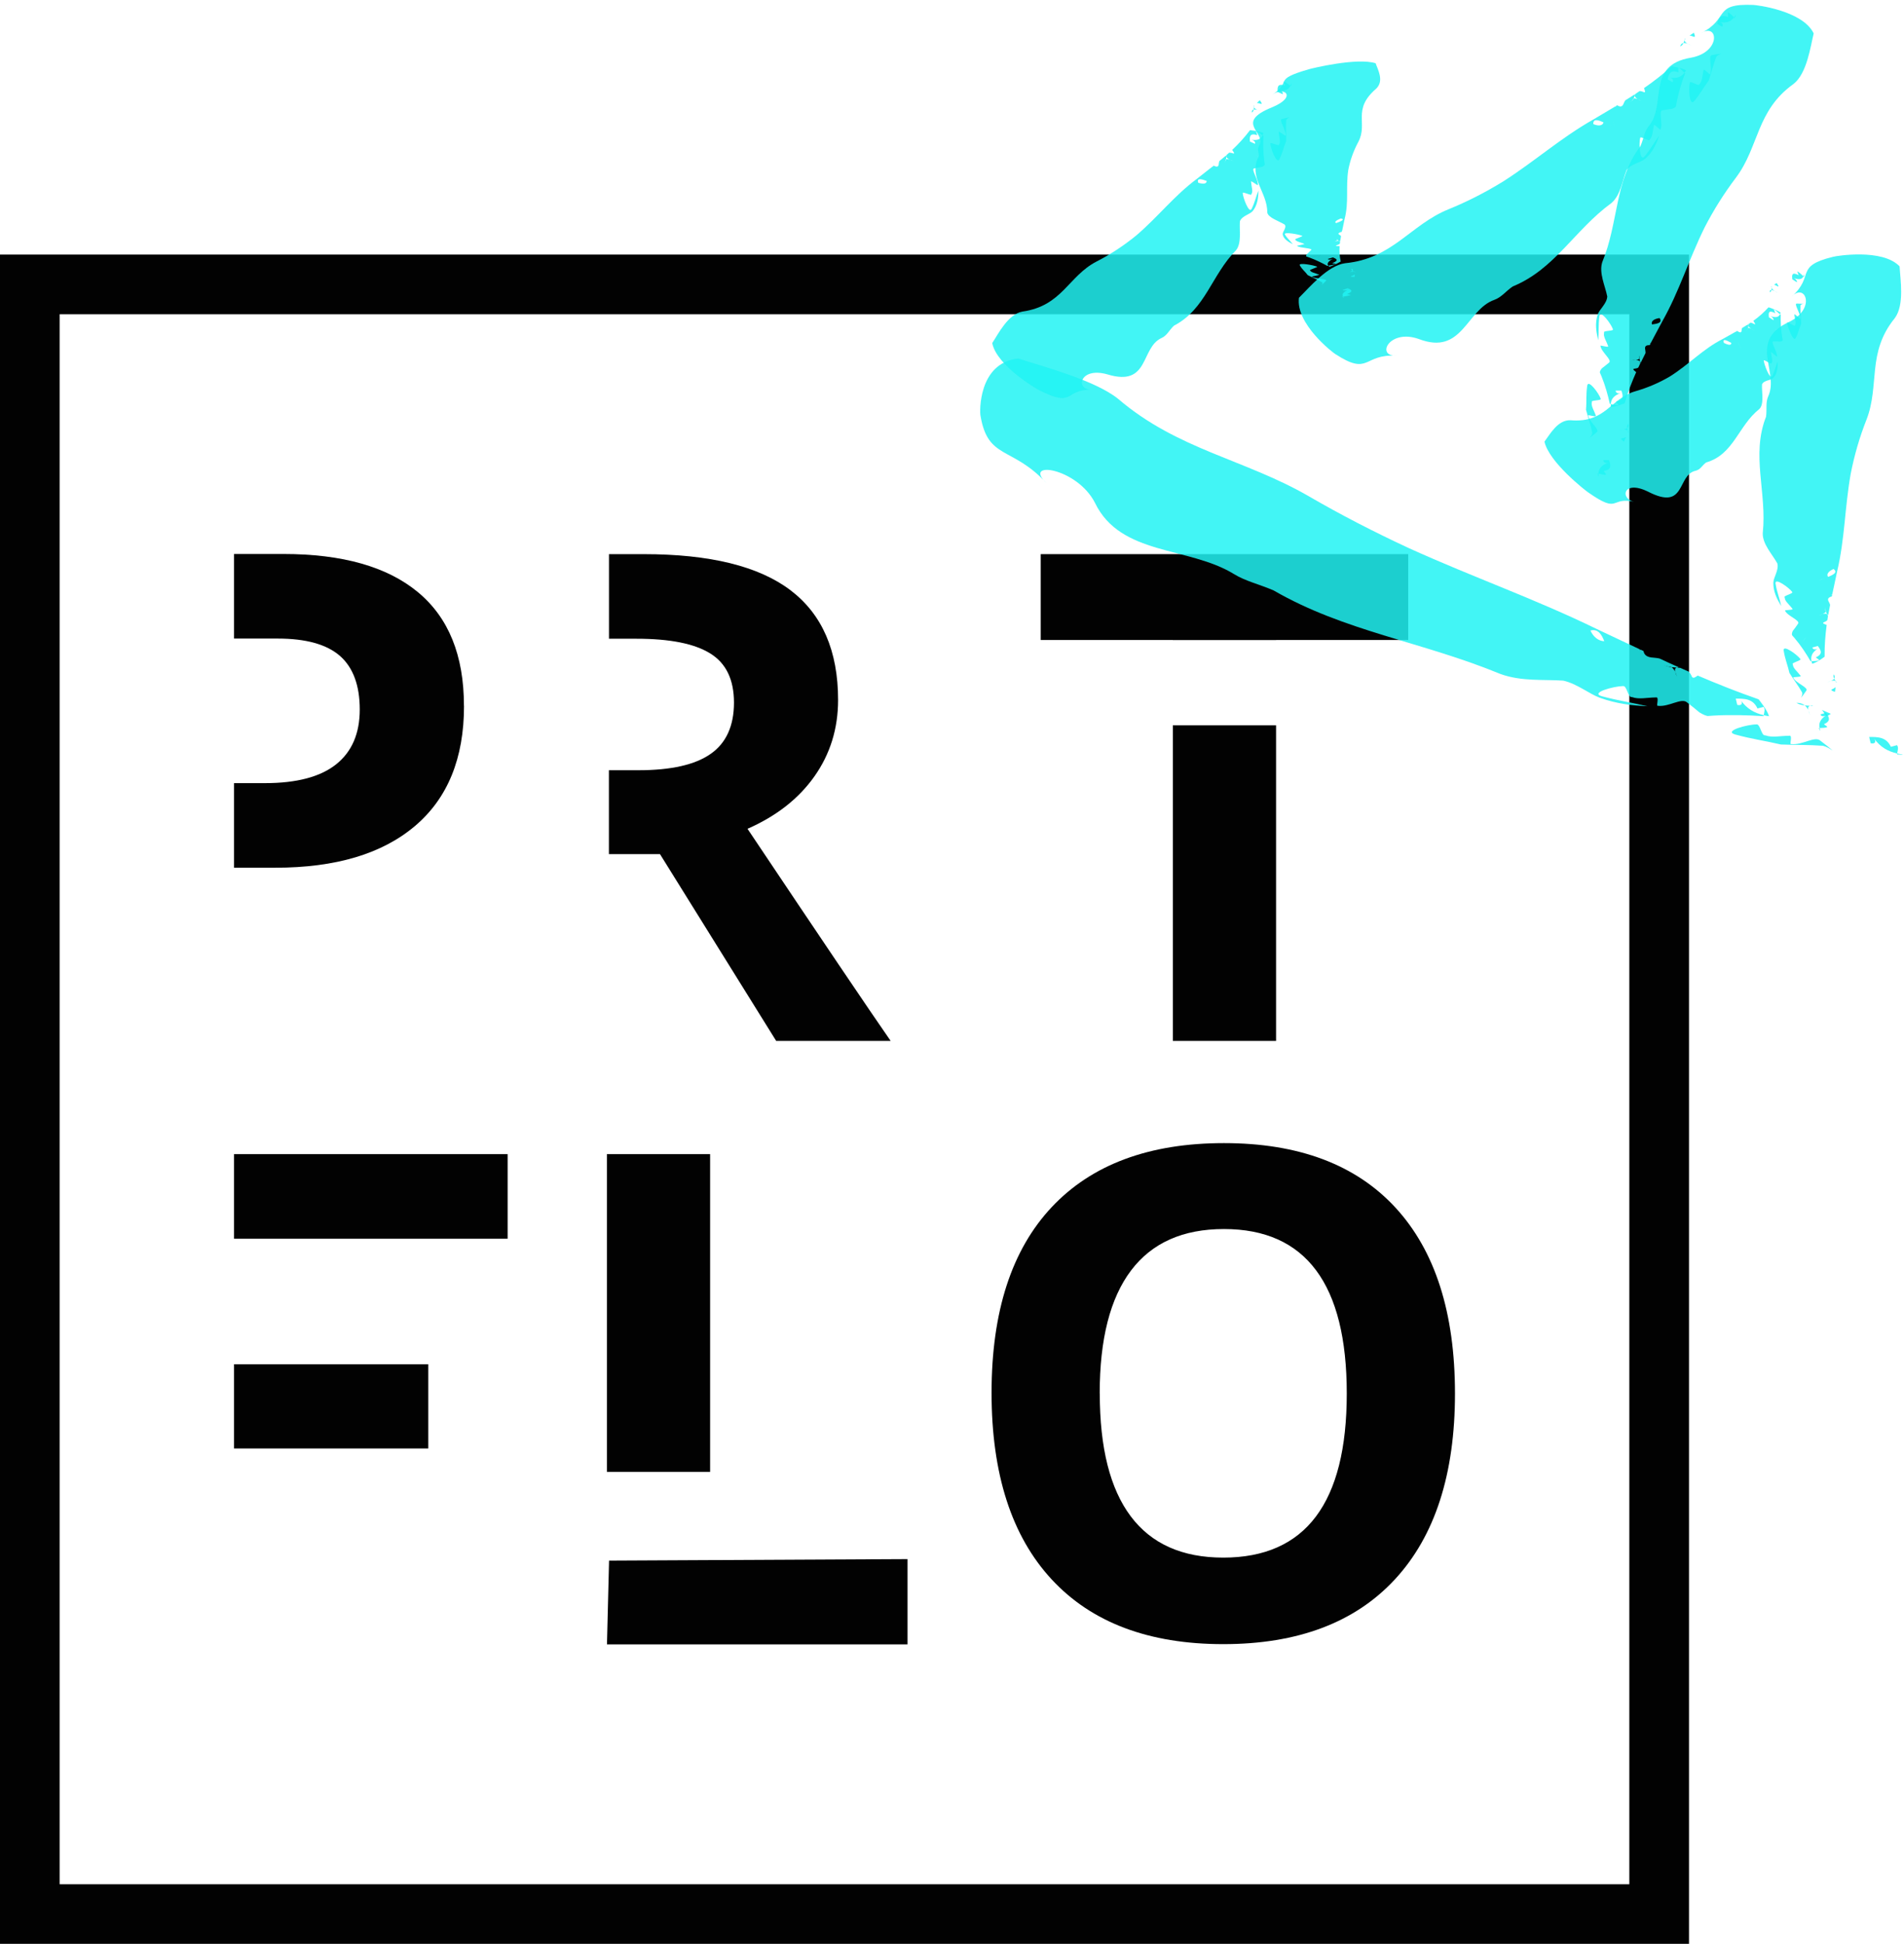 <?xml version="1.0" encoding="UTF-8"?>
<svg id="Calque_2" data-name="Calque 2" xmlns="http://www.w3.org/2000/svg" viewBox="0 0 255.31 260.61">
  <defs>
    <style>
      .cls-1 {
        opacity: .85;
      }

      .cls-2, .cls-3 {
        stroke-width: 0px;
      }

      .cls-4 {
        fill: none;
        stroke: #000;
        stroke-miterlimit: 10;
        stroke-width: 8px;
      }

      .cls-5 {
        opacity: .99;
      }

      .cls-3 {
        fill: #21f3f3;
      }
    </style>
  </defs>
  <g id="Calque_1-2" data-name="Calque 1">
    <g id="Calque_1-2" data-name="Calque 1-2" class="cls-5">
      <g>
        <g>
          <path class="cls-2" d="m62.22,94.64c0,7.02-2.19,12.39-6.59,16.11-4.39,3.72-10.63,5.58-18.72,5.58h-5.53v-11.34h4.14c4.26,0,7.44-.84,9.55-2.52,2.11-1.68,3.17-4.13,3.17-7.35s-.89-5.64-2.66-7.19c-1.77-1.54-4.55-2.32-8.32-2.32h-5.88v-11.34h6.6c7.92,0,13.93,1.7,18.05,5.11,4.12,3.41,6.18,8.49,6.18,15.24Z"/>
          <path class="cls-2" d="m195.1,186.81c0,10.8-2.68,19.11-8.04,24.91s-13.04,8.7-23.03,8.7-17.67-2.9-23.03-8.7-8.04-14.13-8.04-25,2.69-19.16,8.06-24.88,13.07-8.59,23.1-8.59,17.7,2.89,23.01,8.66,7.97,14.08,7.97,24.91Zm-47.63,0c0,7.29,1.38,12.78,4.15,16.47,2.77,3.69,6.9,5.54,12.41,5.54,11.04,0,16.56-7.34,16.56-22s-5.49-22.05-16.47-22.05c-5.5,0-9.66,1.85-12.46,5.56-2.8,3.71-4.2,9.2-4.2,16.49h0Z"/>
          <path class="cls-2" d="m100.24,111.11c3.87-1.7,6.86-4.04,8.97-7.03,2.11-2.99,3.17-6.4,3.17-10.24,0-6.58-2.13-11.48-6.38-14.71-4.26-3.23-10.82-4.84-19.69-4.84h-5.11.46v11.34h-.06,3.74c4.47,0,7.76.65,9.89,1.97,2.13,1.31,3.19,3.51,3.19,6.6s-1.04,5.42-3.13,6.87c-2.08,1.46-5.31,2.19-9.69,2.19h-4.01.06v11.25h6.85l15.58,25.04h15.35c-2.98-4.29-9.37-13.76-19.19-28.43h0Z"/>
          <g>
            <rect class="cls-2" x="157.27" y="97.24" width="13.84" height="42.31"/>
            <polygon class="cls-2" points="188.83 74.29 188.83 85.8 171.11 85.8 171.11 85.81 157.27 85.81 157.27 85.8 139.55 85.8 139.55 74.29 188.83 74.29"/>
          </g>
          <g>
            <rect class="cls-2" x="31.38" y="182.9" width="26.05" height="11.29"/>
            <rect class="cls-2" x="31.38" y="154.73" width="36.69" height="11.34"/>
          </g>
          <g>
            <rect class="cls-2" x="81.38" y="154.73" width="13.84" height="42.6"/>
            <path class="cls-2" d="m121.69,209.02v11.43h-40.3c.09-3.74.19-7.49.28-11.23,13.34-.06,26.68-.13,40.03-.2Z"/>
          </g>
        </g>
        <rect class="cls-4" x="4" y="38.13" width="218.48" height="218.48"/>
      </g>
    </g>
    <g>
      <g class="cls-1">
        <g>
          <path class="cls-3" d="m245.51,95.7c-.41-.17-.81-.35-1.22-.53.17.17.32.4.45.71.21.26.47,0,.77-.19Z"/>
          <path class="cls-3" d="m243.17,94.68c-.07-.03-.15-.07-.22-.1-.08.01-.16.03-.23.05.15,0,.3.02.45.04Z"/>
          <path class="cls-3" d="m240.88,94.22c.35.22.74.31,1.12.35-.27-.22-.64-.35-1.12-.35Z"/>
          <path class="cls-3" d="m242.48,95.19c-.06-.25-.05-.48.23-.56,0,0,0,0,.01,0-.24-.02-.48-.03-.72-.06.2.16.36.38.48.61Z"/>
          <path class="cls-3" d="m242.48,95.19c.06.24.19.5.22.64-.05-.22-.13-.44-.22-.64Z"/>
          <path class="cls-3" d="m240.17,99.76c-.27.07.28-1.26-.27-1.12-1.15,0-2.24.29-3.19-.06-.54.14-.67-1.61-1.21-1.46-1.16,0-4.42.86-2.86,1.34,2.37.65,4.01.84,6.16,1.35,1.88.08,3.73.03,5.62.17.5.11.91.38,1.33.64-.51-.43-1.04-.86-1.64-1.31-.74-.7-2.45.64-3.94.44Z"/>
          <path class="cls-3" d="m254.37,99.9c-.27.07-.82.22-.82.22-.61-1.33-1.76-1.32-2.91-1.32.06.28.13.56.2.84.61.14.81-.22.41-.7.88,1.26,1.94,1.79,3.14,2.08.06-.39.23-.81-.02-1.12Z"/>
          <path class="cls-3" d="m255.1,101.15c-.24-.04-.48-.08-.71-.14,0,.04-.01.08-.02.13.25.02.5.03.74.05,0-.01,0-.03-.01-.04Z"/>
          <path class="cls-3" d="m235.83,93.76c-2.9-1.01-5.58-2.08-8.18-3.19-.3.19-.56.44-.77.18-.12-.31-.27-.54-.44-.71-.38-.16-.76-.33-1.13-.5-.15-.02-.29-.03-.45-.04,0,0,0,0-.01,0-.27.07-.29.3-.23.55.1.2.17.42.22.64-.03-.14-.16-.4-.22-.64-.12-.24-.27-.45-.48-.61-.38-.05-.77-.13-1.12-.35.48,0,.85.13,1.12.35.24.03.48.04.72.06.08-.02.15-.03.23-.05-.86-.38-1.71-.77-2.57-1.17-.21-.04-.42-.08-.59-.09-.7-.05-1.4-.11-1.55-.91-.15-.07-.3-.14-.46-.22.01.05.03.1.05.16-.05-.07-.1-.13-.13-.19-.64-.3-1.28-.6-1.93-.91-.53.1-1.09.25-1.6.28,0,0-.13-.56-.2-.84-.31.27-.65.4-.99.4.21.54.37,1.1.58,1.49.2.84,1.5-.99,1.56.48-.06-1.47-1.36.36-1.56-.48-.2-.39-.37-.96-.58-1.49-.72,0-1.45-.53-1.86-1.43,1.03-.27,1.51.54,1.86,1.43.34,0,.69-.13.99-.4.06.28.2.84.2.84.52-.03,1.08-.18,1.6-.28-1.26-.6-2.53-1.2-3.84-1.81-8.34-4.06-16.37-6.85-25.12-10.81-4.72-2.19-9.18-4.49-13.47-6.98-8.56-4.95-17.56-6.22-25.54-13.04-3.1-2.5-9.92-4.29-13.39-5.41-5.41.55-5.18,7.22-5.08,7.63.99,5.98,4.2,4.05,8.86,9.07-3.3-3.09,4.06-2.11,6.49,2.63,3.43,7.13,12.56,5.82,18.66,9.57,1.52.94,3.36,1.35,5.29,2.18,9.55,5.52,19.83,6.84,30.41,11.2,2.85,1.04,5.81.71,8.45.9,1.83.41,3.46,1.77,4.88,2.29,2.24.81,4.34,1.05,6.4,1.14-2.15-.51-3.79-.71-6.16-1.35-1.56-.48,1.7-1.34,2.86-1.35.55-.14.67,1.61,1.22,1.47.94.35,2.03.06,3.19.05.55-.14,0,1.19.27,1.12,1.49.2,3.2-1.14,3.94-.44.6.45,1.12.88,1.63,1.31.35.21.69.41,1.11.5.29-.02.58-.04.88-.06-.05-.49.07-1.02.19-1.55.34.21.74.7,1.08.91-.34-.21-.74-.7-1.08-.91-.12.53-.24,1.07-.19,1.55,2.11-.12,4.47-.06,6.63.08,0-.04.01-.09.02-.13-1.19-.28-2.26-.82-3.14-2.08.4.49.2.84-.41.7-.07-.28-.13-.56-.2-.84,1.16,0,2.31-.01,2.91,1.32,0,0,.55-.14.82-.21.25.31.08.72.02,1.11.23.06.47.1.71.14-.23-.85-1.4-2.27-1.4-2.27Z"/>
          <path class="cls-3" d="m224.13,89.4c.17.01.37.05.59.09-.71-.33-1.43-.67-2.15-1,.15.8.85.85,1.56.91Z"/>
        </g>
      </g>
      <g class="cls-1">
        <g>
          <path class="cls-3" d="m168.93,13.44c-.13.12-.26.25-.4.37.14,0,.32.03.57.12.2.02,0-.24-.17-.49Z"/>
          <path class="cls-3" d="m168.16,14.14s-.05.04-.07.06c.01.05.03.1.05.15,0-.07.01-.14.02-.21Z"/>
          <path class="cls-3" d="m167.85,15.09c.17-.08.23-.23.26-.4-.17.03-.27.15-.26.4Z"/>
          <path class="cls-3" d="m168.6,14.74c-.2-.09-.39-.21-.46-.39,0,0,0,0,0,0,0,.12-.01.23-.03.34.13-.02.3,0,.49.05Z"/>
          <path class="cls-3" d="m168.6,14.74c.19.09.4.14.51.2-.18-.08-.35-.15-.51-.2Z"/>
          <path class="cls-3" d="m172.37,18.17c.06.17-1.03-.76-.9-.41.03.59.29,1.29.04,1.61.13.35-1.29-.44-1.16-.09.03.6.81,2.69,1.17,2.13.47-.9.58-1.64.94-2.5.01-.92-.07-1.9,0-2.8.08-.2.29-.28.49-.37-.33.05-.67.11-1.02.2-.55.04.58,1.57.46,2.24Z"/>
          <path class="cls-3" d="m172.12,10.95c.07.17.2.52.2.52-1.06-.34-1.03.26-1,.85.22.1.45.21.68.31.1-.25-.2-.52-.58-.55,1,.17,1.41-.12,1.61-.59-.32-.23-.66-.52-.91-.54Z"/>
          <path class="cls-3" d="m173.12,11.19c-.03.1-.06.2-.09.3.03.02.07.05.1.07,0-.12.01-.24.02-.36-.01,0-.02,0-.03-.01Z"/>
          <path class="cls-3" d="m167.61,17.46c-.75.99-1.54,1.85-2.38,2.64.16.25.37.5.17.48-.25-.09-.43-.12-.57-.12-.12.11-.25.23-.38.34-.01.07-.02.14-.02.21,0,0,0,0,0,0,.07.18.26.3.46.39.16.05.33.12.51.2-.11-.05-.32-.11-.51-.2-.19-.06-.36-.08-.49-.05-.03.17-.09.33-.26.4-.01-.25.09-.37.26-.4.02-.11.02-.23.03-.34-.02-.05-.03-.1-.05-.15-.29.25-.59.5-.88.74-.03.09-.05.18-.06.26-.03.33-.05.67-.7.35-.05.04-.11.09-.16.13.04.02.08.03.12.05-.05,0-.11-.02-.15-.03-.23.18-.46.36-.69.54.09.32.23.68.27.96,0,0-.45-.21-.68-.31.23.29.34.53.35.7.43.16.89.35,1.2.44.68.31-.84-1.25.35-.56-1.19-.69.33.87-.35.56-.31-.09-.77-.28-1.2-.44.03.37-.4.48-1.12.25-.25-.66.4-.51,1.12-.25,0-.18-.12-.42-.35-.7.23.1.68.31.68.31-.04-.28-.18-.64-.27-.96-.45.35-.91.71-1.37,1.08-3.08,2.29-5.15,5.04-8.13,7.59-1.66,1.35-3.41,2.51-5.32,3.49-3.8,1.96-4.6,5.96-9.94,6.71-1.95.36-3.23,2.99-4.05,4.22.59,3.04,6,6.19,6.33,6.34,4.83,2.42,3.18-.17,7.14-.1-2.43.18-1.82-3.12,1.97-2.04,5.7,1.73,4.4-3.6,7.29-4.89.72-.32,1.01-1.06,1.64-1.64,4.24-2.2,5.05-6.82,8.32-10.11.77-.95.43-2.63.52-3.89.29-.74,1.35-.91,1.73-1.38.6-.75.74-1.71.76-2.73-.36.85-.48,1.6-.94,2.5-.35.56-1.13-1.53-1.17-2.13-.13-.35,1.29.44,1.16.09.26-.31,0-1.01-.04-1.61-.13-.35.97.59.9.41.13-.67-1-2.2-.46-2.24.35-.09.69-.14,1.02-.2.16-.07.31-.16.38-.32-.03-.16-.05-.32-.07-.48-.4-.21-.83-.53-1.27-.86.16-.07.55-.04.71-.11-.16.07-.55.04-.71.11.44.32.87.64,1.27.86-.15-1.14-.16-2.32-.11-3.37-.03-.02-.07-.05-.11-.07-.2.47-.61.76-1.61.59.39.03.68.31.58.56-.23-.1-.45-.21-.68-.31-.03-.6-.07-1.19,1-.85,0,0-.13-.35-.19-.52.24.02.59.31.9.54.04-.09.07-.19.1-.3-.68-.3-1.8-.39-1.8-.39Z"/>
          <path class="cls-3" d="m164.36,21.32c0-.08.03-.17.06-.26-.25.2-.5.41-.76.61.65.32.67-.02.7-.36Z"/>
        </g>
      </g>
      <g class="cls-1">
        <g>
          <path class="cls-3" d="m181.64,37.12c0-.11.02-.21.03-.32-.09.07-.24.14-.49.23-.15.09.17.08.46.09Z"/>
          <path class="cls-3" d="m181.7,36.5s0-.04,0-.06c-.04-.01-.09-.02-.14-.03.05.03.09.06.13.09Z"/>
          <path class="cls-3" d="m181.25,36.02c-.07.11,0,.19.1.27.1-.09.09-.18-.1-.27Z"/>
          <path class="cls-3" d="m180.97,36.5c.21-.06.43-.11.6-.08,0,0,0,0,0,0-.08-.04-.15-.09-.22-.13-.07.07-.21.14-.38.21Z"/>
          <path class="cls-3" d="m180.97,36.5c-.2.06-.38.14-.5.18.18-.06.35-.12.5-.18Z"/>
          <path class="cls-3" d="m175.91,37.1c-.17-.03,1.26-.23.93-.29-.44-.19-1.11-.31-1.15-.55-.34-.06,1.22-.46.89-.52-.44-.19-2.45-.56-2.3-.19.29.54.73.86,1.07,1.33.63.33,1.37.63,1.95.98.08.11,0,.24-.09.36.2-.18.4-.36.58-.56.36-.28-1.5-.27-1.88-.57Z"/>
          <path class="cls-3" d="m181.11,39.52c-.17-.03-.5-.09-.5-.09.99-.39.55-.58.12-.78-.23.07-.46.14-.69.22.1.13.5.09.8-.08-.82.42-.92.72-.73.98.38-.07.83-.14,1.02-.24Z"/>
          <path class="cls-3" d="m180.23,39.91c-.05-.05-.1-.1-.14-.15-.04,0-.08.02-.12.02.08.05.16.09.23.14.01,0,.02,0,.03-.01Z"/>
          <path class="cls-3" d="m179.78,35.07c-.16-.71-.19-1.39-.15-2.07-.29,0-.61,0-.46-.09.24-.09.39-.16.49-.23,0-.1.02-.2.03-.3-.04-.03-.08-.06-.13-.08,0,0,0,0,0,0-.17-.03-.39.02-.59.08-.15.06-.32.12-.5.18.12-.04.3-.11.5-.18.17-.07.31-.14.38-.21-.1-.07-.17-.16-.1-.27.18.08.2.17.1.27.07.05.14.09.22.13.05,0,.09.02.14.03.03-.23.07-.46.11-.68-.04-.04-.08-.09-.14-.12-.21-.13-.43-.26.25-.46,0-.04.01-.08.03-.12-.04.01-.08.03-.12.04.04-.02.09-.05.13-.06.03-.17.07-.35.11-.52-.28-.07-.64-.13-.86-.21,0,0,.46-.14.69-.21-.36,0-.61-.02-.74-.08-.41.15-.87.3-1.15.42-.7.22,1.47.04.14.37,1.32-.33-.84-.15-.14-.37.28-.12.74-.27,1.15-.42-.28-.12-.05-.36.62-.62.63.11.07.37-.62.62.13.06.38.09.74.08-.23.07-.69.21-.69.21.22.08.57.14.86.21.08-.34.15-.69.22-1.04.59-2.28.14-4.24.49-6.57.24-1.27.68-2.52,1.35-3.78,1.33-2.51-.88-4.3,2.38-7.12,1.13-1.06.21-2.6-.06-3.42-2.53-.79-8.56.69-8.9.79-5.11,1.46-2.14,1.58-4.99,3.45,1.6-1.22,3.46.23.02,1.66-5.25,2.12-.62,3.37-1.77,5.21-.29.46.02.86-.02,1.36-1.48,2.8,1.17,4.82,1.13,7.54.12.7,1.53,1.13,2.34,1.62.31.4-.32.96-.27,1.32.09.55.66.96,1.36,1.32-.34-.47-.77-.79-1.07-1.33-.14-.37,1.87,0,2.3.19.33.06-1.22.46-.89.52.04.23.71.36,1.15.55.33.06-1.09.26-.93.29.37.3,2.24.29,1.88.57-.19.2-.39.38-.58.56-.06.1-.12.21-.05.29.13.04.26.09.39.13.43-.11.96-.21,1.49-.3-.06.1-.36.28-.43.38.07-.1.36-.28.43-.38-.53.1-1.06.19-1.49.3.9.33,1.73.74,2.42,1.13.04,0,.08-.02.13-.03-.19-.26-.1-.56.73-.98-.3.17-.69.22-.8.08.23-.07.46-.14.7-.21.44.19.88.39-.11.78,0,0,.33.06.5.09-.19.11-.63.17-1.01.24.03.05.08.1.14.15.69-.22,1.55-.73,1.55-.73Z"/>
          <path class="cls-3" d="m179.39,32.15c.05.03.09.07.13.12.04-.19.07-.38.11-.58-.68.2-.46.33-.25.46Z"/>
        </g>
      </g>
      <g class="cls-1">
        <g>
          <path class="cls-3" d="m227.14,4.38c-.19.14-.39.27-.59.4.16,0,.35.05.6.16.22.03.08-.27-.02-.56Z"/>
          <path class="cls-3" d="m226,5.14s-.07.05-.11.07c0,.06,0,.11,0,.17.03-.08.07-.16.1-.24Z"/>
          <path class="cls-3" d="m225.3,6.22c.22-.08.35-.25.44-.45-.21.03-.37.16-.44.45Z"/>
          <path class="cls-3" d="m226.27,5.85c-.2-.11-.37-.26-.38-.47,0,0,0,0,0,0-.05.13-.1.26-.16.39.16-.02.34.01.54.09Z"/>
          <path class="cls-3" d="m226.27,5.85c.19.11.4.18.51.25-.17-.1-.35-.19-.51-.25Z"/>
          <path class="cls-3" d="m229.31,9.95c0,.2-.9-.92-.88-.51-.18.68-.14,1.49-.55,1.84.02.41-1.31-.57-1.29-.16-.18.68-.07,3.11.54,2.49.86-1.01,1.27-1.85,1.99-2.81.36-1.06.62-2.17,1.03-3.2.17-.23.43-.31.69-.4-.4.04-.81.1-1.24.18-.64.02.09,1.82-.3,2.58Z"/>
          <path class="cls-3" d="m231.69,1.68c.01.2.03.61.03.61-1.09-.44-1.27.24-1.45.92.22.13.44.26.66.38.2-.28-.03-.61-.46-.66,1.08.24,1.65-.07,2.05-.6-.28-.27-.57-.62-.84-.66Z"/>
          <path class="cls-3" d="m232.74,2c-.07.12-.14.23-.22.34.03.03.06.06.09.09.05-.14.1-.27.16-.41-.01,0-.02-.01-.03-.02Z"/>
          <path class="cls-3" d="m224.14,8.91c-1.22,1.1-2.44,2.04-3.69,2.9.09.29.24.59.01.56-.25-.12-.44-.16-.6-.16-.18.12-.37.25-.55.37-.04.07-.07.15-.1.24,0,0,0,0,0,0,.01.2.18.35.38.46.16.06.34.15.51.25-.11-.07-.32-.14-.51-.25-.2-.07-.38-.11-.53-.08-.1.2-.22.37-.44.45.08-.28.23-.42.44-.45.06-.13.11-.26.16-.39,0-.06,0-.11,0-.17-.42.28-.85.54-1.28.81-.06.1-.13.2-.16.29-.15.38-.31.76-.93.37-.08.05-.15.09-.23.14.04.02.08.04.12.07-.06,0-.11-.02-.16-.04-.33.2-.66.39-.99.59-.01.37.01.79-.05,1.11,0,0-.44-.26-.66-.39.15.34.19.62.14.82.43.2.88.44,1.21.56.66.39-.49-1.47.61-.63-1.1-.85.05,1.01-.61.63-.32-.11-.77-.36-1.21-.56-.11.43-.63.53-1.37.23-.04-.76.64-.57,1.37-.23.05-.2.01-.48-.14-.82.22.13.66.39.66.39.06-.32.04-.74.05-1.11-.65.38-1.3.77-1.97,1.17-4.36,2.47-7.74,5.53-12.08,8.3-2.39,1.47-4.82,2.71-7.36,3.74-5.06,2.07-7.45,6.6-13.82,7.21-2.37.33-4.79,3.27-6.18,4.63-.46,3.51,4.56,7.37,4.88,7.55,4.62,3,3.69-.05,8.19.22-2.83.09-.93-3.65,3-2.24,5.87,2.25,6.35-3.91,10.13-5.25.94-.33,1.55-1.17,2.47-1.8,5.65-2.31,8.28-7.57,13.23-11.18,1.23-1.05,1.46-2.99,2.03-4.43.6-.83,1.87-.98,2.49-1.5.97-.83,1.48-1.92,1.87-3.08-.73.96-1.13,1.8-1.99,2.81-.61.63-.73-1.8-.55-2.49-.02-.41,1.31.57,1.29.16.41-.35.37-1.16.55-1.84-.02-.41.89.72.88.51.39-.76-.33-2.56.3-2.58.43-.08.84-.13,1.24-.18.21-.08.42-.16.55-.35.03-.18.06-.37.09-.55-.37-.26-.75-.65-1.13-1.04.21-.07.64-.02.85-.09-.21.07-.64.02-.85.09.38.39.76.78,1.13,1.04.25-1.31.67-2.66,1.12-3.85-.03-.03-.06-.06-.09-.09-.4.53-.97.84-2.05.6.43.06.66.38.46.66-.22-.13-.44-.26-.66-.39.18-.68.36-1.37,1.45-.92,0,0-.02-.41-.03-.61.27.03.55.39.83.66.08-.1.15-.22.22-.33-.67-.37-1.91-.53-1.91-.53Z"/>
          <path class="cls-3" d="m219.01,13.18c.04-.09.1-.19.17-.29-.36.22-.73.44-1.09.66.62.39.77,0,.93-.37Z"/>
        </g>
      </g>
      <g class="cls-1">
        <g>
          <path class="cls-3" d="m217.76,59.21c.09-.2.18-.41.28-.61-.13.07-.32.13-.6.16-.2.09.08.26.31.45Z"/>
          <path class="cls-3" d="m218.31,58.03s.04-.07.05-.11c-.03-.05-.06-.09-.09-.14.02.08.03.17.04.25Z"/>
          <path class="cls-3" d="m218.33,56.81c-.14.17-.16.37-.13.58.16-.13.22-.31.13-.58Z"/>
          <path class="cls-3" d="m217.7,57.58c.23,0,.45.04.57.2,0,0,0,0,0,0-.03-.13-.06-.26-.07-.39-.12.09-.29.16-.49.19Z"/>
          <path class="cls-3" d="m217.7,57.58c-.22,0-.44.04-.56.04.2,0,.39-.01.56-.04Z"/>
          <path class="cls-3" d="m212.97,55.7c-.12-.16,1.24.32,1.01,0-.21-.65-.68-1.29-.52-1.78-.23-.32,1.4-.17,1.17-.49-.21-.65-1.61-2.58-1.79-1.77-.19,1.24-.07,2.13-.17,3.27.27,1.04.65,2.08.85,3.12-.02.27-.2.46-.37.66.31-.23.62-.47.94-.75.53-.33-1.05-1.45-1.12-2.26Z"/>
          <path class="cls-3" d="m215.39,63.62c-.12-.16-.35-.48-.35-.48,1.15-.17.93-.81.72-1.46-.25,0-.51,0-.76,0-.02.32.35.48.74.32-1.03.33-1.35.86-1.4,1.49.38.09.81.24,1.05.13Z"/>
          <path class="cls-3" d="m214.33,63.86c0-.13,0-.26,0-.38-.04-.01-.08-.02-.12-.03.03.14.06.27.08.41.01,0,.02,0,.04,0Z"/>
          <path class="cls-3" d="m217.86,54.05c.43-1.49.96-2.85,1.54-4.16-.23-.19-.52-.37-.31-.45.27-.03.46-.08.59-.16.09-.19.18-.38.27-.57,0-.08-.02-.16-.04-.24,0,0,0,0,0,0-.12-.16-.34-.2-.56-.2-.17.03-.36.04-.56.04.13,0,.34-.04.56-.04.2-.04.38-.09.49-.19-.03-.21-.01-.41.13-.58.09.27.03.46-.13.58.02.13.05.26.08.4.03.05.06.09.09.14.21-.43.42-.86.64-1.28,0-.12,0-.22-.02-.32-.07-.39-.15-.77.58-.75.04-.08.08-.15.12-.23-.05,0-.09,0-.14,0,.05-.02.11-.04.16-.05.17-.32.34-.64.51-.96-.18-.31-.43-.64-.55-.93,0,0,.51,0,.76,0-.31-.21-.49-.41-.56-.61-.47.05-.98.07-1.31.13-.76,0,1.2.97-.18.81,1.38.16-.58-.81.18-.81.33-.06.84-.08,1.31-.13-.14-.4.24-.74,1.02-.85.44.61-.24.77-1.02.85.06.19.25.4.56.61-.25,0-.76,0-.76,0,.12.29.37.63.55.93.34-.63.68-1.26,1.02-1.91,2.34-4.13,3.54-8.27,5.7-12.64,1.22-2.36,2.6-4.55,4.17-6.63,3.14-4.14,2.72-9.01,7.74-12.59,1.81-1.41,2.27-4.99,2.71-6.78-1.49-3.09-7.76-3.82-8.13-3.82-5.48-.22-3.07,1.83-6.98,3.78,2.33-1.44,2.73,2.54-1.32,3.29-6.12,1-3.24,6.27-5.69,9.19-.61.73-.67,1.7-1.11,2.67-3.5,4.63-2.9,10.2-5.12,15.55-.47,1.46.38,3.15.67,4.61-.06.97-1.05,1.7-1.29,2.43-.37,1.15-.21,2.29.08,3.43.1-1.14-.01-2.03.17-3.27.18-.81,1.57,1.13,1.79,1.77.23.32-1.4.17-1.17.49-.16.48.31,1.13.52,1.77.23.32-1.13-.16-1.01,0,.08.81,1.65,1.93,1.13,2.26-.32.27-.63.51-.94.75-.14.17-.26.33-.28.55.07.16.14.33.22.5.45.04.98.17,1.5.31-.14.16-.53.32-.66.49.14-.16.53-.32.66-.49-.53-.14-1.05-.27-1.5-.31.49,1.2.86,2.51,1.12,3.7.04,0,.08.02.13.03.05-.63.37-1.16,1.4-1.48-.39.16-.76,0-.74-.32.25,0,.51,0,.76,0,.21.65.43,1.29-.72,1.46,0,0,.23.32.35.48-.24.1-.67-.05-1.05-.13-.01.12-.01.25,0,.38.76-.02,1.89-.49,1.89-.49Z"/>
          <path class="cls-3" d="m219.88,48.07c.02.09.02.2.02.32.19-.36.37-.71.56-1.07-.73-.02-.65.37-.58.75Z"/>
        </g>
      </g>
      <g class="cls-1">
        <g>
          <path class="cls-3" d="m238.23,37.94c-.11.08-.23.16-.34.24.12.02.28.09.51.22.18.05-.01-.21-.17-.46Z"/>
          <path class="cls-3" d="m237.56,38.4s-.04.03-.06.04c.01.05.03.09.05.14,0-.06,0-.12.02-.18Z"/>
          <path class="cls-3" d="m237.31,39.17c.15-.03.2-.15.22-.3-.15,0-.24.08-.22.3Z"/>
          <path class="cls-3" d="m237.97,39.01c-.18-.12-.36-.26-.42-.43,0,0,0,0,0,0,0,.1,0,.2-.02.29.11,0,.26.06.44.14Z"/>
          <path class="cls-3" d="m237.97,39.01c.18.12.36.21.46.27-.16-.11-.32-.2-.46-.27Z"/>
          <path class="cls-3" d="m241.43,42.74c.06.16-.94-.87-.82-.54.05.52.3,1.19.08,1.41.13.33-1.16-.64-1.04-.31.05.53.8,2.5,1.1,2.08.39-.69.47-1.32.77-1.99-.01-.8-.12-1.67-.09-2.44.07-.16.25-.19.42-.22-.3-.02-.6-.03-.9-.03-.49-.07.57,1.48.47,2.04Z"/>
          <path class="cls-3" d="m241,36.4c.06.17.19.5.19.5-.96-.51-.91.02-.86.54.2.13.41.27.61.4.08-.19-.19-.5-.53-.6.9.34,1.25.18,1.42-.2-.29-.26-.61-.58-.82-.65Z"/>
          <path class="cls-3" d="m241.9,36.81c-.02.09-.04.17-.07.24.03.03.06.05.09.08,0-.1,0-.21.01-.31-.01,0-.02-.01-.03-.02Z"/>
          <path class="cls-3" d="m237.16,41.18c-.64.72-1.32,1.3-2.05,1.83.15.25.35.51.16.46-.23-.13-.39-.19-.51-.22-.11.07-.22.15-.33.22,0,.05-.01.11-.02.18,0,0,0,0,0,0,.06.17.24.31.42.43.14.07.3.17.46.27-.1-.07-.29-.16-.46-.27-.17-.09-.32-.14-.43-.14-.02.15-.07.27-.22.3-.02-.22.07-.3.22-.3.01-.09.01-.19.01-.29-.02-.05-.03-.09-.05-.14-.25.16-.51.32-.77.47-.02.07-.04.14-.05.21-.01.29-.03.57-.61.17-.04.03-.09.06-.14.08.04.02.07.04.11.07-.05-.01-.09-.03-.14-.05-.2.11-.4.23-.6.34.09.29.23.64.27.89,0,0-.41-.27-.61-.4.21.3.32.53.33.68.39.22.8.48,1.08.62.61.4-.79-1.26.3-.42-1.08-.84.32.83-.3.42-.28-.14-.69-.4-1.08-.62.03.33-.34.34-.99,0-.24-.62.34-.37.99,0-.01-.16-.12-.39-.33-.68.2.13.61.4.61.4-.04-.25-.18-.6-.27-.89-.39.22-.79.44-1.2.67-2.69,1.38-4.45,3.37-7.04,5-1.44.85-2.98,1.51-4.65,1.99-3.34.96-3.94,4.28-8.68,3.88-1.73-.07-2.8,1.96-3.49,2.87.61,2.77,5.53,6.58,5.83,6.78,4.38,3.07,2.84.48,6.37,1.32-2.16-.33-1.72-3.08,1.7-1.39,5.14,2.64,3.83-2.26,6.37-2.81.64-.14.87-.72,1.41-1.11,3.72-1.07,4.31-4.95,7.14-7.17.66-.68.3-2.21.35-3.29.24-.59,1.18-.52,1.51-.86.52-.53.61-1.34.6-2.22-.3.67-.38,1.3-.77,1.99-.3.42-1.05-1.56-1.1-2.08-.13-.33,1.16.64,1.04.31.22-.22-.03-.88-.08-1.41-.12-.33.88.7.82.54.09-.56-.96-2.11-.47-2.04.31,0,.61,0,.9.03.14-.03.28-.07.33-.21-.03-.14-.05-.29-.08-.43-.36-.27-.76-.63-1.16-1,.14-.03.49.07.63.05-.14.03-.49-.08-.63-.05.4.37.8.73,1.16,1-.17-1.03-.21-2.06-.19-2.95-.03-.03-.06-.06-.1-.08-.16.37-.52.54-1.42.2.35.1.61.4.54.6-.2-.13-.41-.27-.61-.4-.05-.53-.1-1.05.86-.54,0,0-.13-.33-.19-.5.22.07.53.39.82.65.03-.07.06-.15.08-.24-.62-.4-1.62-.7-1.62-.7Z"/>
          <path class="cls-3" d="m234.38,43.91c0-.07.03-.14.05-.21-.22.13-.44.26-.66.38.59.4.6.12.61-.17Z"/>
        </g>
      </g>
      <g class="cls-1">
        <g>
          <path class="cls-3" d="m246.05,92.76c.03-.21.06-.42.09-.64-.11.1-.27.21-.52.31-.17.13.15.22.43.33Z"/>
          <path class="cls-3" d="m246.24,91.53s.01-.08.02-.11c-.04-.04-.08-.07-.13-.1.04.07.08.14.11.21Z"/>
          <path class="cls-3" d="m245.9,90.41c-.09.19-.04.38.04.57.11-.16.12-.34-.04-.57Z"/>
          <path class="cls-3" d="m245.53,91.29c.22-.06.44-.09.6.03,0,0,0,0,0,0-.06-.11-.13-.23-.18-.34-.09.12-.23.22-.42.31Z"/>
          <path class="cls-3" d="m245.53,91.29c-.21.06-.41.16-.53.19.19-.05.37-.12.53-.19Z"/>
          <path class="cls-3" d="m240.45,90.85c-.16-.12,1.28-.05.97-.28-.39-.53-1.02-1-1.01-1.49-.32-.23,1.29-.53.98-.76-.39-.53-2.28-1.93-2.22-1.14.18,1.19.54,1.97.78,3.04.55.88,1.21,1.73,1.71,2.63.06.25-.06.48-.16.71.23-.3.46-.6.69-.94.41-.44-1.42-1.04-1.72-1.76Z"/>
          <path class="cls-3" d="m245.04,97.44c-.16-.12-.47-.35-.47-.35,1.05-.46.66-1,.27-1.53-.24.07-.48.14-.73.21.07.3.47.35.8.09-.89.58-1.04,1.15-.92,1.74.39-.02.84,0,1.05-.16Z"/>
          <path class="cls-3" d="m244.1,97.95c-.04-.12-.08-.23-.11-.35-.04,0-.08,0-.12,0,.07.12.14.24.2.35.01,0,.02,0,.03-.01Z"/>
          <path class="cls-3" d="m244.66,88.01c-.01-1.48.1-2.87.28-4.23-.28-.11-.6-.2-.43-.33.25-.1.41-.2.52-.3.03-.2.06-.4.09-.59-.03-.07-.07-.14-.11-.21,0,0,0,0,0,0-.16-.12-.38-.09-.6-.03-.15.07-.34.14-.53.19.12-.03.32-.13.53-.19.19-.09.33-.19.42-.31-.08-.18-.13-.37-.04-.57.16.22.16.41.04.57.05.12.12.23.19.34.04.03.08.07.13.1.08-.45.16-.9.25-1.35-.03-.11-.06-.21-.11-.29-.18-.33-.37-.66.34-.85.01-.08.03-.16.05-.24-.04.01-.08.03-.13.04.04-.03.09-.06.14-.09.07-.34.14-.68.22-1.02-.26-.23-.6-.47-.8-.7,0,0,.48-.14.73-.21-.36-.1-.59-.24-.71-.4-.44.17-.92.33-1.22.47-.73.21,1.43.56.06.79,1.37-.23-.79-.58-.06-.79.3-.15.78-.3,1.22-.47-.25-.33.02-.74.73-1.06.6.44,0,.77-.73,1.06.12.16.35.3.71.4-.24.07-.73.21-.73.21.2.24.53.47.8.7.14-.67.29-1.34.43-2.03,1.05-4.42,1.01-8.53,1.83-13.13.49-2.49,1.18-4.87,2.1-7.2,1.82-4.65.02-8.99,3.8-13.63,1.33-1.78.74-5.19.65-6.95-2.32-2.43-8.53-1.39-8.88-1.29-5.31,1.29-2.42,2.51-5.6,5.36,1.82-1.95,3.34,1.58-.32,3.37-5.58,2.58-1.3,6.62-2.81,9.97-.38.84-.16,1.74-.3,2.75-2.03,5.19.15,10.13-.44,15.63-.03,1.46,1.27,2.79,1.96,4.04.22.91-.52,1.85-.54,2.58-.02,1.15.45,2.15,1.06,3.12-.23-1.07-.59-1.85-.77-3.04-.06-.79,1.83.6,2.22,1.14.32.23-1.29.53-.98.77-.01.49.62.95,1.01,1.48.31.23-1.13.16-.97.28.3.72,2.14,1.32,1.73,1.77-.22.34-.46.64-.69.94-.08.19-.16.38-.1.58.12.13.23.26.35.4.44-.09.98-.11,1.53-.13-.08.19-.41.44-.5.62.09-.19.41-.44.5-.62-.54.02-1.08.04-1.53.13.82.96,1.54,2.06,2.13,3.08.04,0,.09,0,.13,0-.13-.59.02-1.16.91-1.74-.33.25-.72.21-.8-.09.24-.07.48-.14.73-.21.39.53.78,1.07-.27,1.53,0,0,.32.23.47.35-.2.16-.66.14-1.04.16.02.11.06.23.1.35.72-.22,1.67-.96,1.67-.96Z"/>
          <path class="cls-3" d="m244.88,81.98c.04.08.07.18.11.29.08-.38.15-.75.23-1.13-.71.18-.52.51-.34.85Z"/>
        </g>
      </g>
    </g>
  </g>
</svg>